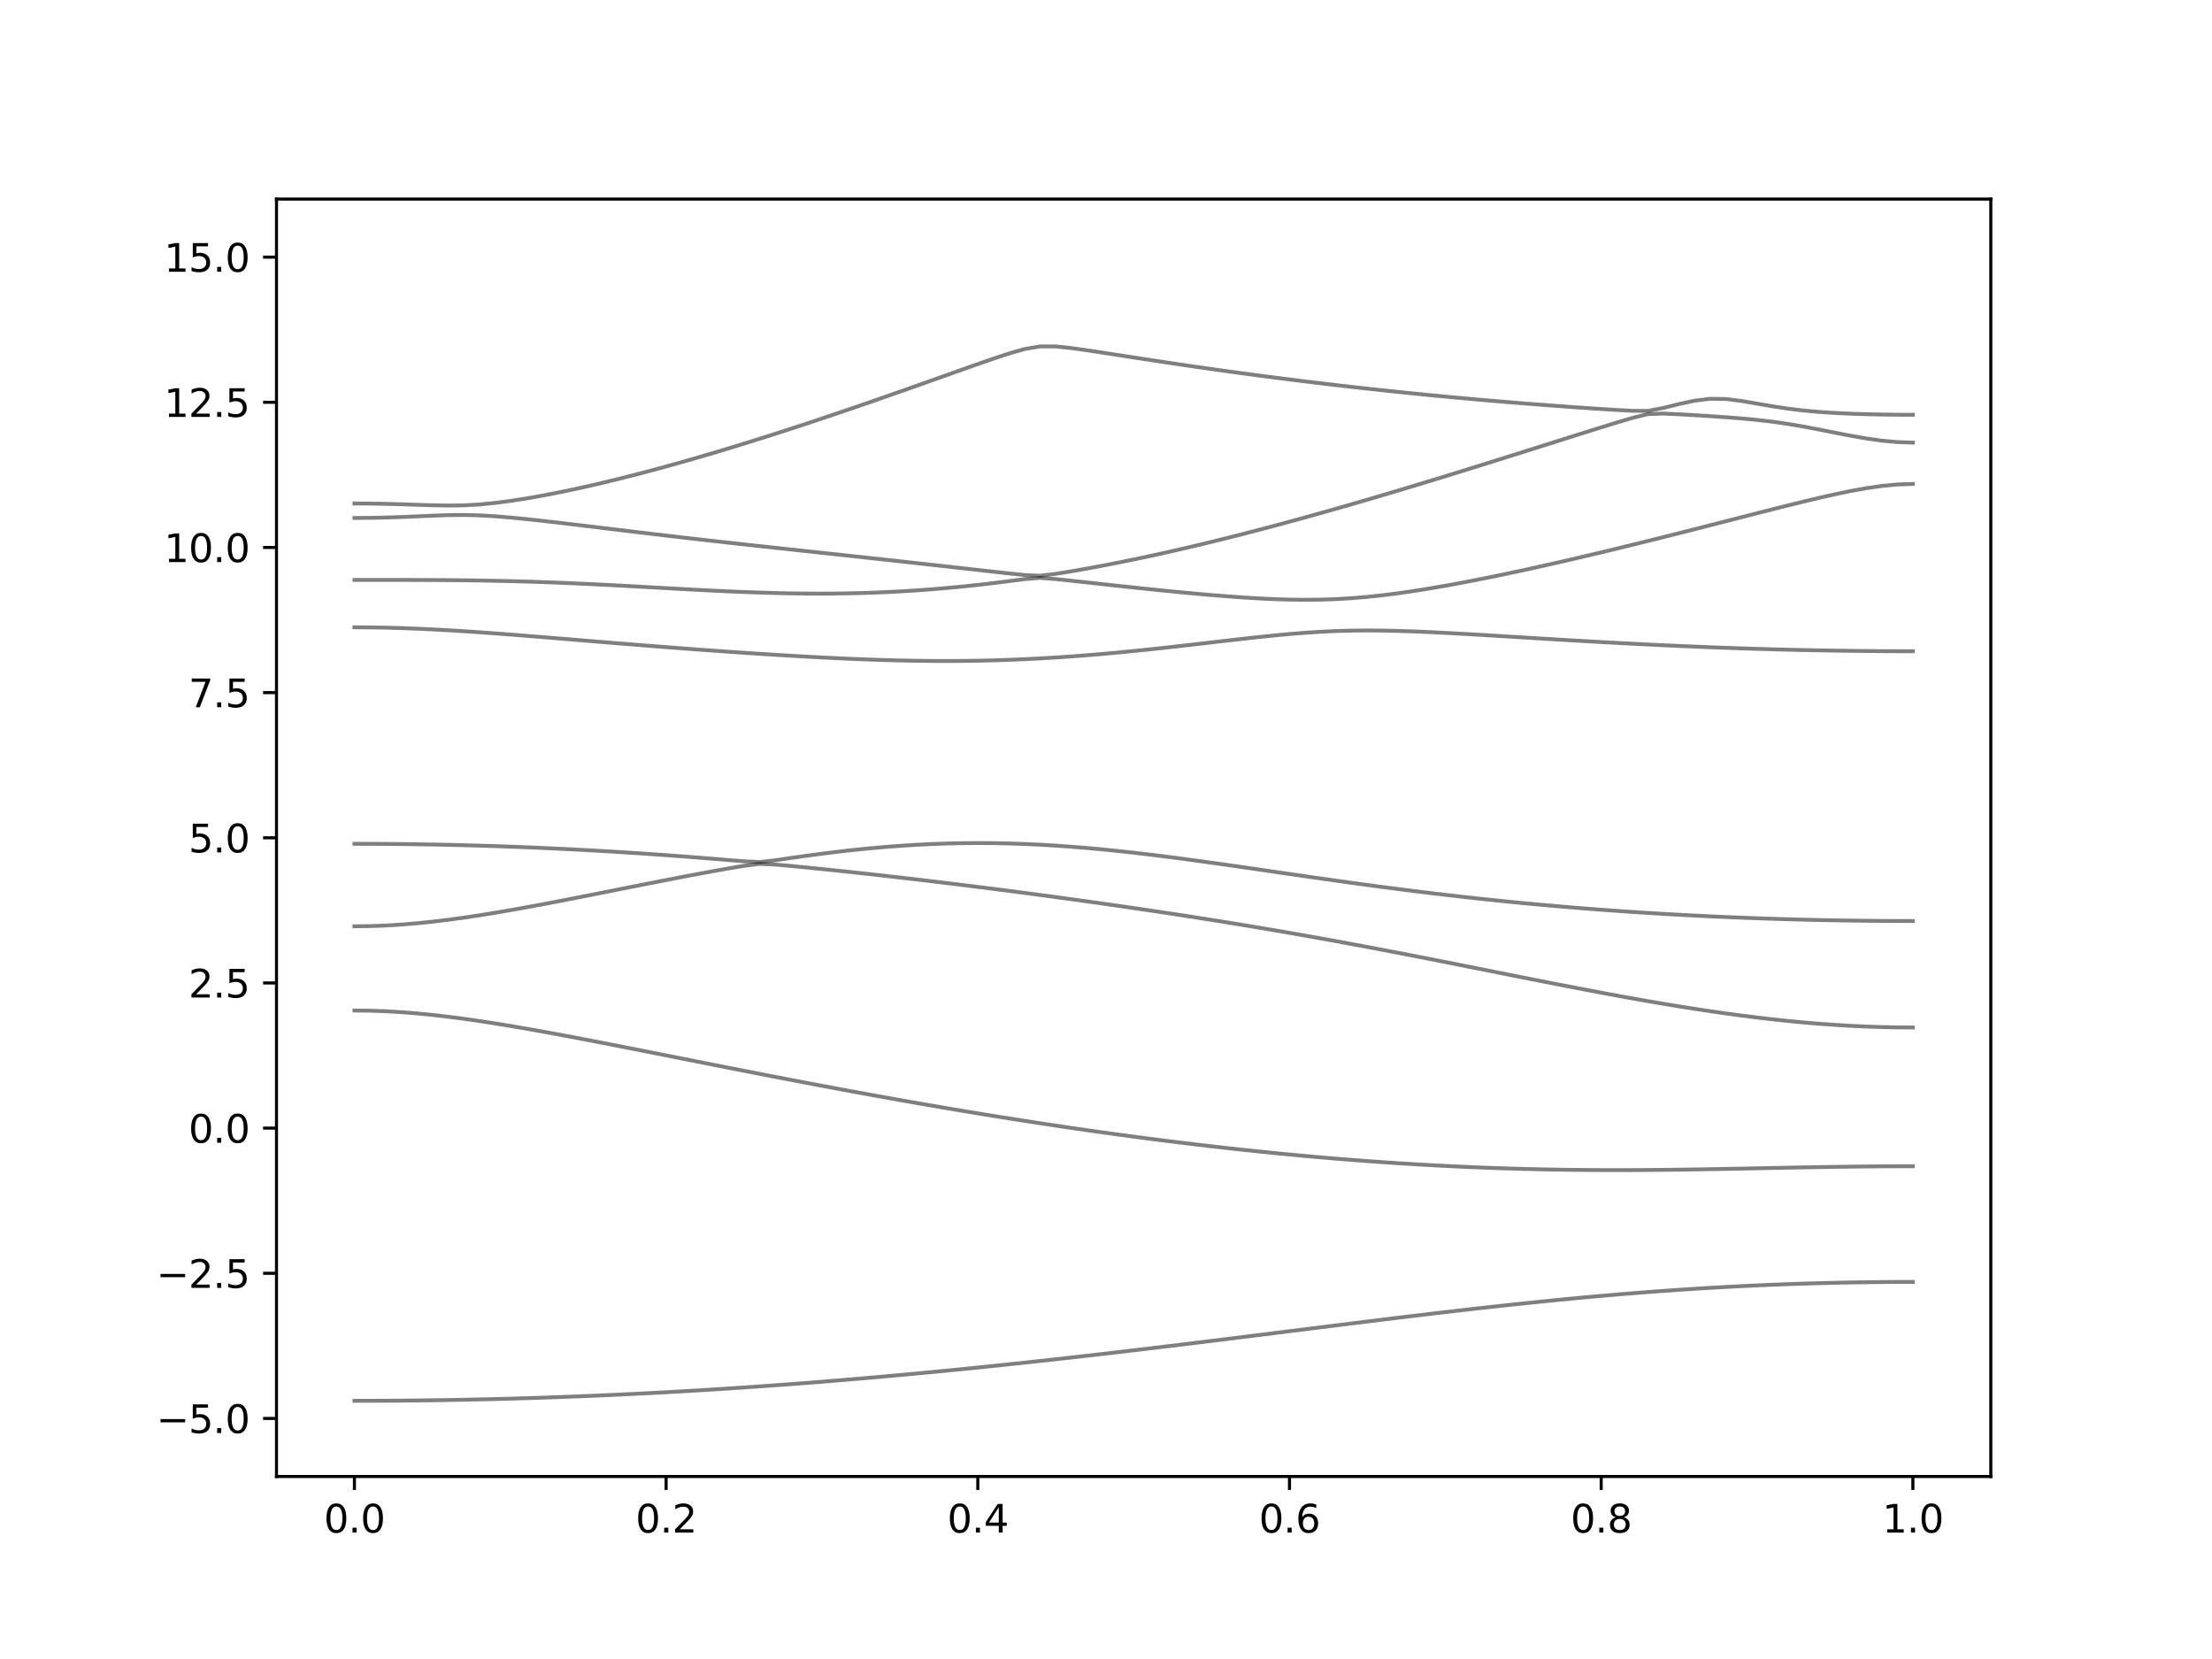 <?xml version="1.0" encoding="utf-8" standalone="no"?>
<!DOCTYPE svg PUBLIC "-//W3C//DTD SVG 1.1//EN"
  "http://www.w3.org/Graphics/SVG/1.1/DTD/svg11.dtd">
<svg xmlns:xlink="http://www.w3.org/1999/xlink" width="576pt" height="432pt" viewBox="0 0 576 432" xmlns="http://www.w3.org/2000/svg" version="1.1">
 <defs>
  <style type="text/css">*{stroke-linejoin: round; stroke-linecap: butt}</style>
 </defs>
 <g id="figure_1">
  <g id="patch_1">
   <path d="M 0 432 
L 576 432 
L 576 0 
L 0 0 
z
" style="fill: #ffffff"/>
  </g>
  <g id="axes_1">
   <g id="patch_2">
    <path d="M 72 384.48 
L 518.4 384.48 
L 518.4 51.84 
L 72 51.84 
z
" style="fill: #ffffff"/>
   </g>
   <g id="matplotlib.axis_1">
    <g id="xtick_1">
     <g id="line2d_1">
      <defs>
       <path id="md938d1f128" d="M 0 0 
L 0 3.5 
" style="stroke: #000000; stroke-width: 0.8"/>
      </defs>
      <g>
       <use xlink:href="#md938d1f128" x="92.291" y="384.48" style="stroke: #000000; stroke-width: 0.8"/>
      </g>
     </g>
     <g id="text_1">
      <!-- 0.0 -->
      <g transform="translate(84.339 399.078) scale(0.1 -0.1)">
       <defs>
        <path id="DejaVuSans-30" d="M 2034 4250 
Q 1547 4250 1301 3770 
Q 1056 3291 1056 2328 
Q 1056 1369 1301 889 
Q 1547 409 2034 409 
Q 2525 409 2770 889 
Q 3016 1369 3016 2328 
Q 3016 3291 2770 3770 
Q 2525 4250 2034 4250 
z
M 2034 4750 
Q 2819 4750 3233 4129 
Q 3647 3509 3647 2328 
Q 3647 1150 3233 529 
Q 2819 -91 2034 -91 
Q 1250 -91 836 529 
Q 422 1150 422 2328 
Q 422 3509 836 4129 
Q 1250 4750 2034 4750 
z
" transform="scale(0.016)"/>
        <path id="DejaVuSans-2e" d="M 684 794 
L 1344 794 
L 1344 0 
L 684 0 
L 684 794 
z
" transform="scale(0.016)"/>
       </defs>
       <use xlink:href="#DejaVuSans-30"/>
       <use xlink:href="#DejaVuSans-2e" x="63.623"/>
       <use xlink:href="#DejaVuSans-30" x="95.41"/>
      </g>
     </g>
    </g>
    <g id="xtick_2">
     <g id="line2d_2">
      <g>
       <use xlink:href="#md938d1f128" x="173.455" y="384.48" style="stroke: #000000; stroke-width: 0.8"/>
      </g>
     </g>
     <g id="text_2">
      <!-- 0.2 -->
      <g transform="translate(165.503 399.078) scale(0.1 -0.1)">
       <defs>
        <path id="DejaVuSans-32" d="M 1228 531 
L 3431 531 
L 3431 0 
L 469 0 
L 469 531 
Q 828 903 1448 1529 
Q 2069 2156 2228 2338 
Q 2531 2678 2651 2914 
Q 2772 3150 2772 3378 
Q 2772 3750 2511 3984 
Q 2250 4219 1831 4219 
Q 1534 4219 1204 4116 
Q 875 4013 500 3803 
L 500 4441 
Q 881 4594 1212 4672 
Q 1544 4750 1819 4750 
Q 2544 4750 2975 4387 
Q 3406 4025 3406 3419 
Q 3406 3131 3298 2873 
Q 3191 2616 2906 2266 
Q 2828 2175 2409 1742 
Q 1991 1309 1228 531 
z
" transform="scale(0.016)"/>
       </defs>
       <use xlink:href="#DejaVuSans-30"/>
       <use xlink:href="#DejaVuSans-2e" x="63.623"/>
       <use xlink:href="#DejaVuSans-32" x="95.41"/>
      </g>
     </g>
    </g>
    <g id="xtick_3">
     <g id="line2d_3">
      <g>
       <use xlink:href="#md938d1f128" x="254.618" y="384.48" style="stroke: #000000; stroke-width: 0.8"/>
      </g>
     </g>
     <g id="text_3">
      <!-- 0.4 -->
      <g transform="translate(246.667 399.078) scale(0.1 -0.1)">
       <defs>
        <path id="DejaVuSans-34" d="M 2419 4116 
L 825 1625 
L 2419 1625 
L 2419 4116 
z
M 2253 4666 
L 3047 4666 
L 3047 1625 
L 3713 1625 
L 3713 1100 
L 3047 1100 
L 3047 0 
L 2419 0 
L 2419 1100 
L 313 1100 
L 313 1709 
L 2253 4666 
z
" transform="scale(0.016)"/>
       </defs>
       <use xlink:href="#DejaVuSans-30"/>
       <use xlink:href="#DejaVuSans-2e" x="63.623"/>
       <use xlink:href="#DejaVuSans-34" x="95.41"/>
      </g>
     </g>
    </g>
    <g id="xtick_4">
     <g id="line2d_4">
      <g>
       <use xlink:href="#md938d1f128" x="335.782" y="384.48" style="stroke: #000000; stroke-width: 0.8"/>
      </g>
     </g>
     <g id="text_4">
      <!-- 0.6 -->
      <g transform="translate(327.83 399.078) scale(0.1 -0.1)">
       <defs>
        <path id="DejaVuSans-36" d="M 2113 2584 
Q 1688 2584 1439 2293 
Q 1191 2003 1191 1497 
Q 1191 994 1439 701 
Q 1688 409 2113 409 
Q 2538 409 2786 701 
Q 3034 994 3034 1497 
Q 3034 2003 2786 2293 
Q 2538 2584 2113 2584 
z
M 3366 4563 
L 3366 3988 
Q 3128 4100 2886 4159 
Q 2644 4219 2406 4219 
Q 1781 4219 1451 3797 
Q 1122 3375 1075 2522 
Q 1259 2794 1537 2939 
Q 1816 3084 2150 3084 
Q 2853 3084 3261 2657 
Q 3669 2231 3669 1497 
Q 3669 778 3244 343 
Q 2819 -91 2113 -91 
Q 1303 -91 875 529 
Q 447 1150 447 2328 
Q 447 3434 972 4092 
Q 1497 4750 2381 4750 
Q 2619 4750 2861 4703 
Q 3103 4656 3366 4563 
z
" transform="scale(0.016)"/>
       </defs>
       <use xlink:href="#DejaVuSans-30"/>
       <use xlink:href="#DejaVuSans-2e" x="63.623"/>
       <use xlink:href="#DejaVuSans-36" x="95.41"/>
      </g>
     </g>
    </g>
    <g id="xtick_5">
     <g id="line2d_5">
      <g>
       <use xlink:href="#md938d1f128" x="416.945" y="384.48" style="stroke: #000000; stroke-width: 0.8"/>
      </g>
     </g>
     <g id="text_5">
      <!-- 0.8 -->
      <g transform="translate(408.994 399.078) scale(0.1 -0.1)">
       <defs>
        <path id="DejaVuSans-38" d="M 2034 2216 
Q 1584 2216 1326 1975 
Q 1069 1734 1069 1313 
Q 1069 891 1326 650 
Q 1584 409 2034 409 
Q 2484 409 2743 651 
Q 3003 894 3003 1313 
Q 3003 1734 2745 1975 
Q 2488 2216 2034 2216 
z
M 1403 2484 
Q 997 2584 770 2862 
Q 544 3141 544 3541 
Q 544 4100 942 4425 
Q 1341 4750 2034 4750 
Q 2731 4750 3128 4425 
Q 3525 4100 3525 3541 
Q 3525 3141 3298 2862 
Q 3072 2584 2669 2484 
Q 3125 2378 3379 2068 
Q 3634 1759 3634 1313 
Q 3634 634 3220 271 
Q 2806 -91 2034 -91 
Q 1263 -91 848 271 
Q 434 634 434 1313 
Q 434 1759 690 2068 
Q 947 2378 1403 2484 
z
M 1172 3481 
Q 1172 3119 1398 2916 
Q 1625 2713 2034 2713 
Q 2441 2713 2670 2916 
Q 2900 3119 2900 3481 
Q 2900 3844 2670 4047 
Q 2441 4250 2034 4250 
Q 1625 4250 1398 4047 
Q 1172 3844 1172 3481 
z
" transform="scale(0.016)"/>
       </defs>
       <use xlink:href="#DejaVuSans-30"/>
       <use xlink:href="#DejaVuSans-2e" x="63.623"/>
       <use xlink:href="#DejaVuSans-38" x="95.41"/>
      </g>
     </g>
    </g>
    <g id="xtick_6">
     <g id="line2d_6">
      <g>
       <use xlink:href="#md938d1f128" x="498.109" y="384.48" style="stroke: #000000; stroke-width: 0.8"/>
      </g>
     </g>
     <g id="text_6">
      <!-- 1.0 -->
      <g transform="translate(490.158 399.078) scale(0.1 -0.1)">
       <defs>
        <path id="DejaVuSans-31" d="M 794 531 
L 1825 531 
L 1825 4091 
L 703 3866 
L 703 4441 
L 1819 4666 
L 2450 4666 
L 2450 531 
L 3481 531 
L 3481 0 
L 794 0 
L 794 531 
z
" transform="scale(0.016)"/>
       </defs>
       <use xlink:href="#DejaVuSans-31"/>
       <use xlink:href="#DejaVuSans-2e" x="63.623"/>
       <use xlink:href="#DejaVuSans-30" x="95.41"/>
      </g>
     </g>
    </g>
   </g>
   <g id="matplotlib.axis_2">
    <g id="ytick_1">
     <g id="line2d_7">
      <defs>
       <path id="m63d96bfa94" d="M 0 0 
L -3.5 0 
" style="stroke: #000000; stroke-width: 0.8"/>
      </defs>
      <g>
       <use xlink:href="#m63d96bfa94" x="72" y="369.36" style="stroke: #000000; stroke-width: 0.8"/>
      </g>
     </g>
     <g id="text_7">
      <!-- −5.0 -->
      <g transform="translate(40.717 373.159) scale(0.1 -0.1)">
       <defs>
        <path id="DejaVuSans-2212" d="M 678 2272 
L 4684 2272 
L 4684 1741 
L 678 1741 
L 678 2272 
z
" transform="scale(0.016)"/>
        <path id="DejaVuSans-35" d="M 691 4666 
L 3169 4666 
L 3169 4134 
L 1269 4134 
L 1269 2991 
Q 1406 3038 1543 3061 
Q 1681 3084 1819 3084 
Q 2600 3084 3056 2656 
Q 3513 2228 3513 1497 
Q 3513 744 3044 326 
Q 2575 -91 1722 -91 
Q 1428 -91 1123 -41 
Q 819 9 494 109 
L 494 744 
Q 775 591 1075 516 
Q 1375 441 1709 441 
Q 2250 441 2565 725 
Q 2881 1009 2881 1497 
Q 2881 1984 2565 2268 
Q 2250 2553 1709 2553 
Q 1456 2553 1204 2497 
Q 953 2441 691 2322 
L 691 4666 
z
" transform="scale(0.016)"/>
       </defs>
       <use xlink:href="#DejaVuSans-2212"/>
       <use xlink:href="#DejaVuSans-35" x="83.789"/>
       <use xlink:href="#DejaVuSans-2e" x="147.412"/>
       <use xlink:href="#DejaVuSans-30" x="179.199"/>
      </g>
     </g>
    </g>
    <g id="ytick_2">
     <g id="line2d_8">
      <g>
       <use xlink:href="#m63d96bfa94" x="72" y="331.56" style="stroke: #000000; stroke-width: 0.8"/>
      </g>
     </g>
     <g id="text_8">
      <!-- −2.5 -->
      <g transform="translate(40.717 335.359) scale(0.1 -0.1)">
       <use xlink:href="#DejaVuSans-2212"/>
       <use xlink:href="#DejaVuSans-32" x="83.789"/>
       <use xlink:href="#DejaVuSans-2e" x="147.412"/>
       <use xlink:href="#DejaVuSans-35" x="179.199"/>
      </g>
     </g>
    </g>
    <g id="ytick_3">
     <g id="line2d_9">
      <g>
       <use xlink:href="#m63d96bfa94" x="72" y="293.76" style="stroke: #000000; stroke-width: 0.8"/>
      </g>
     </g>
     <g id="text_9">
      <!-- 0.0 -->
      <g transform="translate(49.097 297.559) scale(0.1 -0.1)">
       <use xlink:href="#DejaVuSans-30"/>
       <use xlink:href="#DejaVuSans-2e" x="63.623"/>
       <use xlink:href="#DejaVuSans-30" x="95.41"/>
      </g>
     </g>
    </g>
    <g id="ytick_4">
     <g id="line2d_10">
      <g>
       <use xlink:href="#m63d96bfa94" x="72" y="255.96" style="stroke: #000000; stroke-width: 0.8"/>
      </g>
     </g>
     <g id="text_10">
      <!-- 2.5 -->
      <g transform="translate(49.097 259.759) scale(0.1 -0.1)">
       <use xlink:href="#DejaVuSans-32"/>
       <use xlink:href="#DejaVuSans-2e" x="63.623"/>
       <use xlink:href="#DejaVuSans-35" x="95.41"/>
      </g>
     </g>
    </g>
    <g id="ytick_5">
     <g id="line2d_11">
      <g>
       <use xlink:href="#m63d96bfa94" x="72" y="218.16" style="stroke: #000000; stroke-width: 0.8"/>
      </g>
     </g>
     <g id="text_11">
      <!-- 5.0 -->
      <g transform="translate(49.097 221.959) scale(0.1 -0.1)">
       <use xlink:href="#DejaVuSans-35"/>
       <use xlink:href="#DejaVuSans-2e" x="63.623"/>
       <use xlink:href="#DejaVuSans-30" x="95.41"/>
      </g>
     </g>
    </g>
    <g id="ytick_6">
     <g id="line2d_12">
      <g>
       <use xlink:href="#m63d96bfa94" x="72" y="180.36" style="stroke: #000000; stroke-width: 0.8"/>
      </g>
     </g>
     <g id="text_12">
      <!-- 7.5 -->
      <g transform="translate(49.097 184.159) scale(0.1 -0.1)">
       <defs>
        <path id="DejaVuSans-37" d="M 525 4666 
L 3525 4666 
L 3525 4397 
L 1831 0 
L 1172 0 
L 2766 4134 
L 525 4134 
L 525 4666 
z
" transform="scale(0.016)"/>
       </defs>
       <use xlink:href="#DejaVuSans-37"/>
       <use xlink:href="#DejaVuSans-2e" x="63.623"/>
       <use xlink:href="#DejaVuSans-35" x="95.41"/>
      </g>
     </g>
    </g>
    <g id="ytick_7">
     <g id="line2d_13">
      <g>
       <use xlink:href="#m63d96bfa94" x="72" y="142.56" style="stroke: #000000; stroke-width: 0.8"/>
      </g>
     </g>
     <g id="text_13">
      <!-- 10.0 -->
      <g transform="translate(42.734 146.359) scale(0.1 -0.1)">
       <use xlink:href="#DejaVuSans-31"/>
       <use xlink:href="#DejaVuSans-30" x="63.623"/>
       <use xlink:href="#DejaVuSans-2e" x="127.246"/>
       <use xlink:href="#DejaVuSans-30" x="159.033"/>
      </g>
     </g>
    </g>
    <g id="ytick_8">
     <g id="line2d_14">
      <g>
       <use xlink:href="#m63d96bfa94" x="72" y="104.76" style="stroke: #000000; stroke-width: 0.8"/>
      </g>
     </g>
     <g id="text_14">
      <!-- 12.5 -->
      <g transform="translate(42.734 108.559) scale(0.1 -0.1)">
       <use xlink:href="#DejaVuSans-31"/>
       <use xlink:href="#DejaVuSans-32" x="63.623"/>
       <use xlink:href="#DejaVuSans-2e" x="127.246"/>
       <use xlink:href="#DejaVuSans-35" x="159.033"/>
      </g>
     </g>
    </g>
    <g id="ytick_9">
     <g id="line2d_15">
      <g>
       <use xlink:href="#m63d96bfa94" x="72" y="66.96" style="stroke: #000000; stroke-width: 0.8"/>
      </g>
     </g>
     <g id="text_15">
      <!-- 15.0 -->
      <g transform="translate(42.734 70.759) scale(0.1 -0.1)">
       <use xlink:href="#DejaVuSans-31"/>
       <use xlink:href="#DejaVuSans-35" x="63.623"/>
       <use xlink:href="#DejaVuSans-2e" x="127.246"/>
       <use xlink:href="#DejaVuSans-30" x="159.033"/>
      </g>
     </g>
    </g>
   </g>
   <g id="line2d_16">
    <path d="M 92.291 364.768 
L 96.349 364.762 
L 100.407 364.745 
L 104.465 364.718 
L 108.524 364.677 
L 112.582 364.627 
L 116.64 364.565 
L 120.698 364.493 
L 124.756 364.408 
L 128.815 364.311 
L 132.873 364.206 
L 136.931 364.088 
L 140.989 363.959 
L 145.047 363.819 
L 149.105 363.667 
L 153.164 363.506 
L 157.222 363.333 
L 161.28 363.149 
L 165.338 362.954 
L 169.396 362.748 
L 173.455 362.532 
L 177.513 362.305 
L 181.571 362.068 
L 185.629 361.82 
L 189.687 361.563 
L 193.745 361.293 
L 197.804 361.015 
L 201.862 360.726 
L 205.92 360.427 
L 209.978 360.117 
L 214.036 359.8 
L 218.095 359.47 
L 222.153 359.133 
L 226.211 358.785 
L 230.269 358.428 
L 234.327 358.062 
L 238.385 357.689 
L 242.444 357.305 
L 246.502 356.913 
L 250.56 356.513 
L 254.618 356.103 
L 258.676 355.687 
L 262.735 355.262 
L 266.793 354.83 
L 270.851 354.391 
L 274.909 353.945 
L 278.967 353.492 
L 283.025 353.032 
L 287.084 352.566 
L 291.142 352.094 
L 295.2 351.618 
L 299.258 351.136 
L 303.316 350.649 
L 307.375 350.158 
L 311.433 349.663 
L 315.491 349.164 
L 319.549 348.664 
L 323.607 348.16 
L 327.665 347.654 
L 331.724 347.147 
L 335.782 346.639 
L 339.84 346.131 
L 343.898 345.625 
L 347.956 345.118 
L 352.015 344.615 
L 356.073 344.113 
L 360.131 343.614 
L 364.189 343.121 
L 368.247 342.631 
L 372.305 342.147 
L 376.364 341.671 
L 380.422 341.201 
L 384.48 340.739 
L 388.538 340.287 
L 392.596 339.844 
L 396.655 339.413 
L 400.713 338.995 
L 404.771 338.586 
L 408.829 338.193 
L 412.887 337.812 
L 416.945 337.448 
L 421.004 337.097 
L 425.062 336.763 
L 429.12 336.447 
L 433.178 336.146 
L 437.236 335.863 
L 441.295 335.597 
L 445.353 335.349 
L 449.411 335.121 
L 453.469 334.909 
L 457.527 334.717 
L 461.585 334.543 
L 465.644 334.387 
L 469.702 334.25 
L 473.76 334.132 
L 477.818 334.032 
L 481.876 333.95 
L 485.935 333.887 
L 489.993 333.842 
L 494.051 333.814 
L 498.109 333.805 
" clip-path="url(#p74c8666915)" style="fill: none; stroke: #000000; stroke-opacity: 0.5; stroke-linecap: square"/>
   </g>
   <g id="line2d_17">
    <path d="M 92.291 263.134 
L 96.349 263.183 
L 100.407 263.326 
L 104.465 263.562 
L 108.524 263.883 
L 112.582 264.282 
L 116.64 264.751 
L 120.698 265.278 
L 124.756 265.859 
L 128.815 266.485 
L 132.873 267.149 
L 136.931 267.844 
L 140.989 268.566 
L 145.047 269.308 
L 149.105 270.067 
L 153.164 270.841 
L 157.222 271.624 
L 161.28 272.418 
L 165.338 273.216 
L 169.396 274.018 
L 173.455 274.824 
L 177.513 275.628 
L 181.571 276.434 
L 185.629 277.237 
L 189.687 278.037 
L 193.745 278.834 
L 197.804 279.626 
L 201.862 280.412 
L 205.92 281.194 
L 209.978 281.968 
L 214.036 282.736 
L 218.095 283.495 
L 222.153 284.246 
L 226.211 284.99 
L 230.269 285.724 
L 234.327 286.448 
L 238.385 287.163 
L 242.444 287.869 
L 246.502 288.563 
L 250.56 289.247 
L 254.618 289.92 
L 258.676 290.582 
L 262.735 291.23 
L 266.793 291.868 
L 270.851 292.494 
L 274.909 293.108 
L 278.967 293.709 
L 283.025 294.297 
L 287.084 294.871 
L 291.142 295.432 
L 295.2 295.98 
L 299.258 296.512 
L 303.316 297.03 
L 307.375 297.535 
L 311.433 298.025 
L 315.491 298.499 
L 319.549 298.958 
L 323.607 299.401 
L 327.665 299.829 
L 331.724 300.24 
L 335.782 300.634 
L 339.84 301.012 
L 343.898 301.373 
L 347.956 301.715 
L 352.015 302.041 
L 356.073 302.348 
L 360.131 302.637 
L 364.189 302.908 
L 368.247 303.159 
L 372.305 303.391 
L 376.364 303.605 
L 380.422 303.8 
L 384.48 303.974 
L 388.538 304.129 
L 392.596 304.265 
L 396.655 304.382 
L 400.713 304.479 
L 404.771 304.557 
L 408.829 304.616 
L 412.887 304.658 
L 416.945 304.683 
L 421.004 304.69 
L 425.062 304.683 
L 429.12 304.66 
L 433.178 304.624 
L 437.236 304.577 
L 441.295 304.519 
L 445.353 304.453 
L 449.411 304.379 
L 453.469 304.3 
L 457.527 304.22 
L 461.585 304.138 
L 465.644 304.058 
L 469.702 303.981 
L 473.76 303.91 
L 477.818 303.847 
L 481.876 303.792 
L 485.935 303.747 
L 489.993 303.715 
L 494.051 303.695 
L 498.109 303.688 
" clip-path="url(#p74c8666915)" style="fill: none; stroke: #000000; stroke-opacity: 0.5; stroke-linecap: square"/>
   </g>
   <g id="line2d_18">
    <path d="M 92.291 241.207 
L 96.349 241.156 
L 100.407 241.006 
L 104.465 240.76 
L 108.524 240.426 
L 112.582 240.008 
L 116.64 239.52 
L 120.698 238.967 
L 124.756 238.359 
L 128.815 237.706 
L 132.873 237.012 
L 136.931 236.287 
L 140.989 235.536 
L 145.047 234.763 
L 149.105 233.977 
L 153.164 233.179 
L 157.222 232.374 
L 161.28 231.567 
L 165.338 230.761 
L 169.396 229.96 
L 173.455 229.166 
L 177.513 228.383 
L 181.571 227.616 
L 185.629 226.866 
L 189.687 226.142 
L 193.745 225.457 
L 197.804 224.952 
L 201.862 225.132 
L 205.92 225.496 
L 209.978 225.888 
L 214.036 226.296 
L 218.095 226.716 
L 222.153 227.147 
L 226.211 227.59 
L 230.269 228.042 
L 234.327 228.505 
L 238.385 228.975 
L 242.444 229.456 
L 246.502 229.946 
L 250.56 230.443 
L 254.618 230.948 
L 258.676 231.463 
L 262.735 231.984 
L 266.793 232.515 
L 270.851 233.053 
L 274.909 233.599 
L 278.967 234.154 
L 283.025 234.716 
L 287.084 235.288 
L 291.142 235.867 
L 295.2 236.455 
L 299.258 237.054 
L 303.316 237.662 
L 307.375 238.28 
L 311.433 238.908 
L 315.491 239.547 
L 319.549 240.197 
L 323.607 240.86 
L 327.665 241.534 
L 331.724 242.22 
L 335.782 242.917 
L 339.84 243.628 
L 343.898 244.351 
L 347.956 245.087 
L 352.015 245.833 
L 356.073 246.59 
L 360.131 247.358 
L 364.189 248.137 
L 368.247 248.923 
L 372.305 249.717 
L 376.364 250.517 
L 380.422 251.321 
L 384.48 252.129 
L 388.538 252.939 
L 392.596 253.748 
L 396.655 254.555 
L 400.713 255.358 
L 404.771 256.155 
L 408.829 256.944 
L 412.887 257.723 
L 416.945 258.49 
L 421.004 259.243 
L 425.062 259.977 
L 429.12 260.694 
L 433.178 261.388 
L 437.236 262.058 
L 441.295 262.702 
L 445.353 263.317 
L 449.411 263.9 
L 453.469 264.448 
L 457.527 264.961 
L 461.585 265.433 
L 465.644 265.864 
L 469.702 266.251 
L 473.76 266.589 
L 477.818 266.881 
L 481.876 267.123 
L 485.935 267.312 
L 489.993 267.448 
L 494.051 267.53 
L 498.109 267.559 
" clip-path="url(#p74c8666915)" style="fill: none; stroke: #000000; stroke-opacity: 0.5; stroke-linecap: square"/>
   </g>
   <g id="line2d_19">
    <path d="M 92.291 219.723 
L 96.349 219.731 
L 100.407 219.754 
L 104.465 219.79 
L 108.524 219.843 
L 112.582 219.909 
L 116.64 219.991 
L 120.698 220.088 
L 124.756 220.2 
L 128.815 220.325 
L 132.873 220.467 
L 136.931 220.623 
L 140.989 220.794 
L 145.047 220.98 
L 149.105 221.181 
L 153.164 221.396 
L 157.222 221.626 
L 161.28 221.87 
L 165.338 222.127 
L 169.396 222.4 
L 173.455 222.687 
L 177.513 222.985 
L 181.571 223.298 
L 185.629 223.621 
L 189.687 223.952 
L 193.745 224.282 
L 197.804 224.47 
L 201.862 224.014 
L 205.92 223.419 
L 209.978 222.843 
L 214.036 222.301 
L 218.095 221.799 
L 222.153 221.34 
L 226.211 220.928 
L 230.269 220.566 
L 234.327 220.254 
L 238.385 219.997 
L 242.444 219.796 
L 246.502 219.649 
L 250.56 219.562 
L 254.618 219.53 
L 258.676 219.554 
L 262.735 219.636 
L 266.793 219.77 
L 270.851 219.959 
L 274.909 220.198 
L 278.967 220.484 
L 283.025 220.815 
L 287.084 221.187 
L 291.142 221.598 
L 295.2 222.043 
L 299.258 222.519 
L 303.316 223.021 
L 307.375 223.547 
L 311.433 224.093 
L 315.491 224.654 
L 319.549 225.229 
L 323.607 225.811 
L 327.665 226.4 
L 331.724 226.992 
L 335.782 227.583 
L 339.84 228.171 
L 343.898 228.753 
L 347.956 229.329 
L 352.015 229.896 
L 356.073 230.451 
L 360.131 230.994 
L 364.189 231.522 
L 368.247 232.036 
L 372.305 232.535 
L 376.364 233.017 
L 380.422 233.481 
L 384.48 233.93 
L 388.538 234.361 
L 392.596 234.774 
L 396.655 235.17 
L 400.713 235.55 
L 404.771 235.911 
L 408.829 236.254 
L 412.887 236.582 
L 416.945 236.892 
L 421.004 237.185 
L 425.062 237.464 
L 429.12 237.724 
L 433.178 237.969 
L 437.236 238.199 
L 441.295 238.412 
L 445.353 238.61 
L 449.411 238.793 
L 453.469 238.961 
L 457.527 239.113 
L 461.585 239.251 
L 465.644 239.373 
L 469.702 239.481 
L 473.76 239.574 
L 477.818 239.655 
L 481.876 239.718 
L 485.935 239.77 
L 489.993 239.804 
L 494.051 239.825 
L 498.109 239.833 
" clip-path="url(#p74c8666915)" style="fill: none; stroke: #000000; stroke-opacity: 0.5; stroke-linecap: square"/>
   </g>
   <g id="line2d_20">
    <path d="M 92.291 163.352 
L 96.349 163.374 
L 100.407 163.442 
L 104.465 163.554 
L 108.524 163.704 
L 112.582 163.893 
L 116.64 164.114 
L 120.698 164.362 
L 124.756 164.634 
L 128.815 164.927 
L 132.873 165.234 
L 136.931 165.553 
L 140.989 165.881 
L 145.047 166.212 
L 149.105 166.548 
L 153.164 166.884 
L 157.222 167.218 
L 161.28 167.549 
L 165.338 167.875 
L 169.396 168.197 
L 173.455 168.513 
L 177.513 168.823 
L 181.571 169.126 
L 185.629 169.421 
L 189.687 169.706 
L 193.745 169.985 
L 197.804 170.252 
L 201.862 170.509 
L 205.92 170.754 
L 209.978 170.986 
L 214.036 171.202 
L 218.095 171.401 
L 222.153 171.581 
L 226.211 171.74 
L 230.269 171.875 
L 234.327 171.982 
L 238.385 172.061 
L 242.444 172.109 
L 246.502 172.123 
L 250.56 172.103 
L 254.618 172.047 
L 258.676 171.953 
L 262.735 171.823 
L 266.793 171.655 
L 270.851 171.45 
L 274.909 171.209 
L 278.967 170.934 
L 283.025 170.626 
L 287.084 170.286 
L 291.142 169.918 
L 295.2 169.523 
L 299.258 169.105 
L 303.316 168.668 
L 307.375 168.214 
L 311.433 167.748 
L 315.491 167.278 
L 319.549 166.806 
L 323.607 166.344 
L 327.665 165.898 
L 331.724 165.479 
L 335.782 165.099 
L 339.84 164.773 
L 343.898 164.51 
L 347.956 164.321 
L 352.015 164.209 
L 356.073 164.171 
L 360.131 164.203 
L 364.189 164.292 
L 368.247 164.428 
L 372.305 164.6 
L 376.364 164.802 
L 380.422 165.021 
L 384.48 165.255 
L 388.538 165.497 
L 392.596 165.743 
L 396.655 165.991 
L 400.713 166.239 
L 404.771 166.486 
L 408.829 166.726 
L 412.887 166.961 
L 416.945 167.19 
L 421.004 167.411 
L 425.062 167.623 
L 429.12 167.827 
L 433.178 168.021 
L 437.236 168.205 
L 441.295 168.377 
L 445.353 168.541 
L 449.411 168.692 
L 453.469 168.833 
L 457.527 168.961 
L 461.585 169.077 
L 465.644 169.183 
L 469.702 169.276 
L 473.76 169.357 
L 477.818 169.425 
L 481.876 169.481 
L 485.935 169.525 
L 489.993 169.557 
L 494.051 169.575 
L 498.109 169.581 
" clip-path="url(#p74c8666915)" style="fill: none; stroke: #000000; stroke-opacity: 0.5; stroke-linecap: square"/>
   </g>
   <g id="line2d_21">
    <path d="M 92.291 151.006 
L 96.349 151.008 
L 100.407 151.009 
L 104.465 151.014 
L 108.524 151.024 
L 112.582 151.041 
L 116.64 151.068 
L 120.698 151.107 
L 124.756 151.163 
L 128.815 151.236 
L 132.873 151.327 
L 136.931 151.437 
L 140.989 151.567 
L 145.047 151.717 
L 149.105 151.885 
L 153.164 152.069 
L 157.222 152.269 
L 161.28 152.479 
L 165.338 152.699 
L 169.396 152.925 
L 173.455 153.152 
L 177.513 153.375 
L 181.571 153.593 
L 185.629 153.799 
L 189.687 153.989 
L 193.745 154.16 
L 197.804 154.305 
L 201.862 154.423 
L 205.92 154.511 
L 209.978 154.561 
L 214.036 154.574 
L 218.095 154.549 
L 222.153 154.479 
L 226.211 154.366 
L 230.269 154.208 
L 234.327 154.006 
L 238.385 153.758 
L 242.444 153.463 
L 246.502 153.123 
L 250.56 152.737 
L 254.618 152.308 
L 258.676 151.838 
L 262.735 151.33 
L 266.793 150.803 
L 270.851 150.48 
L 274.909 150.79 
L 278.967 151.222 
L 283.025 151.667 
L 287.084 152.111 
L 291.142 152.553 
L 295.2 152.987 
L 299.258 153.41 
L 303.316 153.823 
L 307.375 154.221 
L 311.433 154.6 
L 315.491 154.955 
L 319.549 155.282 
L 323.607 155.572 
L 327.665 155.819 
L 331.724 156.011 
L 335.782 156.138 
L 339.84 156.186 
L 343.898 156.145 
L 347.956 156.005 
L 352.015 155.763 
L 356.073 155.421 
L 360.131 154.986 
L 364.189 154.469 
L 368.247 153.88 
L 372.305 153.23 
L 376.364 152.53 
L 380.422 151.785 
L 384.48 151.003 
L 388.538 150.19 
L 392.596 149.346 
L 396.655 148.478 
L 400.713 147.587 
L 404.771 146.676 
L 408.829 145.746 
L 412.887 144.799 
L 416.945 143.836 
L 421.004 142.859 
L 425.062 141.869 
L 429.12 140.867 
L 433.178 139.854 
L 437.236 138.831 
L 441.295 137.802 
L 445.353 136.766 
L 449.411 135.726 
L 453.469 134.686 
L 457.527 133.647 
L 461.585 132.614 
L 465.644 131.595 
L 469.702 130.597 
L 473.76 129.629 
L 477.818 128.713 
L 481.876 127.868 
L 485.935 127.129 
L 489.993 126.54 
L 494.051 126.156 
L 498.109 126.022 
" clip-path="url(#p74c8666915)" style="fill: none; stroke: #000000; stroke-opacity: 0.5; stroke-linecap: square"/>
   </g>
   <g id="line2d_22">
    <path d="M 92.291 134.878 
L 96.349 134.849 
L 100.407 134.764 
L 104.465 134.633 
L 108.524 134.463 
L 112.582 134.285 
L 116.64 134.14 
L 120.698 134.094 
L 124.756 134.193 
L 128.815 134.427 
L 132.873 134.761 
L 136.931 135.159 
L 140.989 135.597 
L 145.047 136.061 
L 149.105 136.542 
L 153.164 137.029 
L 157.222 137.522 
L 161.28 138.012 
L 165.338 138.5 
L 169.396 138.984 
L 173.455 139.462 
L 177.513 139.934 
L 181.571 140.398 
L 185.629 140.857 
L 189.687 141.31 
L 193.745 141.759 
L 197.804 142.202 
L 201.862 142.643 
L 205.92 143.082 
L 209.978 143.52 
L 214.036 143.957 
L 218.095 144.394 
L 222.153 144.833 
L 226.211 145.273 
L 230.269 145.716 
L 234.327 146.159 
L 238.385 146.606 
L 242.444 147.055 
L 246.502 147.506 
L 250.56 147.959 
L 254.618 148.413 
L 258.676 148.867 
L 262.735 149.314 
L 266.793 149.739 
L 270.851 149.919 
L 274.909 149.426 
L 278.967 148.768 
L 283.025 148.056 
L 287.084 147.305 
L 291.142 146.514 
L 295.2 145.69 
L 299.258 144.831 
L 303.316 143.942 
L 307.375 143.021 
L 311.433 142.073 
L 315.491 141.096 
L 319.549 140.094 
L 323.607 139.067 
L 327.665 138.016 
L 331.724 136.944 
L 335.782 135.851 
L 339.84 134.737 
L 343.898 133.606 
L 347.956 132.457 
L 352.015 131.29 
L 356.073 130.109 
L 360.131 128.914 
L 364.189 127.705 
L 368.247 126.484 
L 372.305 125.252 
L 376.364 124.009 
L 380.422 122.757 
L 384.48 121.498 
L 388.538 120.229 
L 392.596 118.956 
L 396.655 117.679 
L 400.713 116.398 
L 404.771 115.116 
L 408.829 113.834 
L 412.887 112.554 
L 416.945 111.286 
L 421.004 110.034 
L 425.062 108.826 
L 429.12 107.829 
L 433.178 107.689 
L 437.236 107.879 
L 441.295 108.112 
L 445.353 108.365 
L 449.411 108.643 
L 453.469 108.962 
L 457.527 109.343 
L 461.585 109.813 
L 465.644 110.398 
L 469.702 111.092 
L 473.76 111.866 
L 477.818 112.674 
L 481.876 113.459 
L 485.935 114.168 
L 489.993 114.741 
L 494.051 115.12 
L 498.109 115.255 
" clip-path="url(#p74c8666915)" style="fill: none; stroke: #000000; stroke-opacity: 0.5; stroke-linecap: square"/>
   </g>
   <g id="line2d_23">
    <path d="M 92.291 131.105 
L 96.349 131.129 
L 100.407 131.202 
L 104.465 131.312 
L 108.524 131.445 
L 112.582 131.572 
L 116.64 131.643 
L 120.698 131.593 
L 124.756 131.37 
L 128.815 130.977 
L 132.873 130.447 
L 136.931 129.817 
L 140.989 129.105 
L 145.047 128.323 
L 149.105 127.482 
L 153.164 126.589 
L 157.222 125.647 
L 161.28 124.659 
L 165.338 123.633 
L 169.396 122.568 
L 173.455 121.469 
L 177.513 120.338 
L 181.571 119.175 
L 185.629 117.984 
L 189.687 116.765 
L 193.745 115.521 
L 197.804 114.254 
L 201.862 112.964 
L 205.92 111.653 
L 209.978 110.323 
L 214.036 108.972 
L 218.095 107.607 
L 222.153 106.225 
L 226.211 104.828 
L 230.269 103.417 
L 234.327 101.996 
L 238.385 100.564 
L 242.444 99.125 
L 246.502 97.681 
L 250.56 96.238 
L 254.618 94.803 
L 258.676 93.396 
L 262.735 92.052 
L 266.793 90.887 
L 270.851 90.196 
L 274.909 90.212 
L 278.967 90.638 
L 283.025 91.206 
L 287.084 91.822 
L 291.142 92.451 
L 295.2 93.081 
L 299.258 93.706 
L 303.316 94.321 
L 307.375 94.926 
L 311.433 95.52 
L 315.491 96.101 
L 319.549 96.669 
L 323.607 97.224 
L 327.665 97.767 
L 331.724 98.296 
L 335.782 98.813 
L 339.84 99.317 
L 343.898 99.807 
L 347.956 100.284 
L 352.015 100.749 
L 356.073 101.201 
L 360.131 101.641 
L 364.189 102.067 
L 368.247 102.481 
L 372.305 102.884 
L 376.364 103.272 
L 380.422 103.649 
L 384.48 104.015 
L 388.538 104.367 
L 392.596 104.707 
L 396.655 105.035 
L 400.713 105.353 
L 404.771 105.658 
L 408.829 105.951 
L 412.887 106.233 
L 416.945 106.502 
L 421.004 106.754 
L 425.062 106.972 
L 429.12 107.001 
L 433.178 106.221 
L 437.236 105.203 
L 441.295 104.338 
L 445.353 103.842 
L 449.411 103.9 
L 453.469 104.408 
L 457.527 105.105 
L 461.585 105.808 
L 465.644 106.42 
L 469.702 106.907 
L 473.76 107.27 
L 477.818 107.533 
L 481.876 107.724 
L 485.935 107.855 
L 489.993 107.943 
L 494.051 107.993 
L 498.109 108.009 
" clip-path="url(#p74c8666915)" style="fill: none; stroke: #000000; stroke-opacity: 0.5; stroke-linecap: square"/>
   </g>
   <g id="patch_3">
    <path d="M 72 384.48 
L 72 51.84 
" style="fill: none; stroke: #000000; stroke-width: 0.8; stroke-linejoin: miter; stroke-linecap: square"/>
   </g>
   <g id="patch_4">
    <path d="M 518.4 384.48 
L 518.4 51.84 
" style="fill: none; stroke: #000000; stroke-width: 0.8; stroke-linejoin: miter; stroke-linecap: square"/>
   </g>
   <g id="patch_5">
    <path d="M 72 384.48 
L 518.4 384.48 
" style="fill: none; stroke: #000000; stroke-width: 0.8; stroke-linejoin: miter; stroke-linecap: square"/>
   </g>
   <g id="patch_6">
    <path d="M 72 51.84 
L 518.4 51.84 
" style="fill: none; stroke: #000000; stroke-width: 0.8; stroke-linejoin: miter; stroke-linecap: square"/>
   </g>
  </g>
 </g>
 <defs>
  <clipPath id="p74c8666915">
   <rect x="72" y="51.84" width="446.4" height="332.64"/>
  </clipPath>
 </defs>
</svg>
